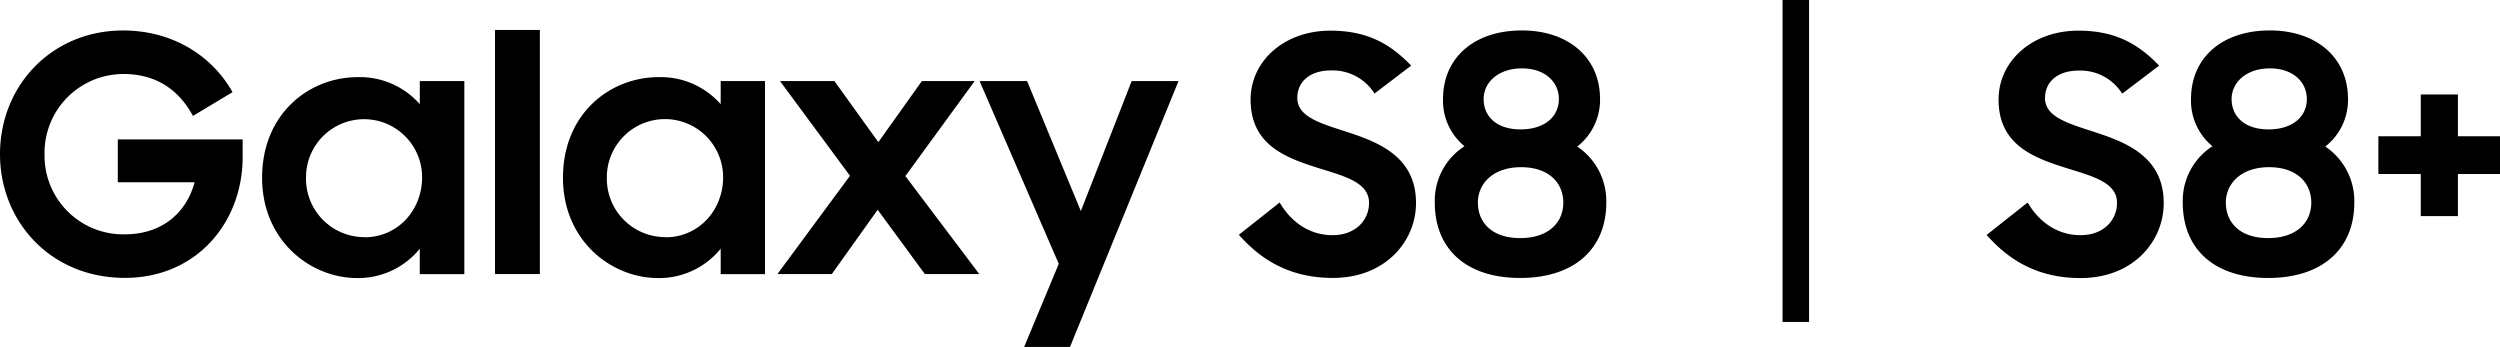 <svg id="Layer_1" data-name="Layer 1" xmlns="http://www.w3.org/2000/svg" xmlns:xlink="http://www.w3.org/1999/xlink" viewBox="0 0 564.19 78.3"><defs><style>.cls-1{fill:none;}.cls-2{clip-path:url(#clip-path);}</style><clipPath id="clip-path" transform="translate(-10.81 0)"><rect class="cls-1" x="10.81" width="564.19" height="78.3"/></clipPath></defs><title>samsung-s8-logo</title><g class="cls-2"><path d="M105.55,23.51a18,18,0,0,0-14-6.1c-11,0-21.59,8.26-21.59,22.71,0,14.22,10.95,22.63,21.44,22.63a17.88,17.88,0,0,0,14.14-6.62v5.73H115.6V18.3H105.55v5.21ZM93,53.52A13.19,13.19,0,0,1,79.87,40a13.1,13.1,0,1,1,26.2,0c0,7.52-5.58,13.55-13,13.55" transform="translate(-10.81 0)"/><path d="M173.45,23.51a18,18,0,0,0-14-6.1c-11,0-21.59,8.26-21.59,22.71,0,14.22,10.94,22.63,21.44,22.63a17.89,17.89,0,0,0,14.15-6.62v5.73h10V18.3h-10v5.21Zm-12.51,30A13.19,13.19,0,0,1,147.76,40,13.11,13.11,0,1,1,174,40c0,7.52-5.58,13.55-13,13.55" transform="translate(-10.81 0)"/><polygon points="243.92 47.63 231.79 18.3 221.07 18.3 238.94 59.54 231.12 78.3 241.47 78.3 265.96 18.3 255.39 18.3 243.92 47.63"/><polygon points="219.95 18.3 208.04 18.3 198.22 32.08 188.31 18.3 176.03 18.3 191.82 39.67 175.44 61.85 187.72 61.85 198.07 47.34 208.72 61.85 221 61.85 204.32 39.74 219.95 18.3"/><rect x="111.71" y="6.76" width="10.12" height="55.09"/><path d="M39,62.71c16.23,0,26.57-12.58,26.57-27.25v-4H37.39v9.67H54.73C52.8,48.27,47.14,52.88,39,52.88A17.75,17.75,0,0,1,20.86,34.8,17.81,17.81,0,0,1,38.65,16.7C45.8,16.7,51,20,54.36,26.16l8.93-5.36C58.68,12.61,49.82,6.88,38.58,6.88,22.5,6.88,10.81,19.31,10.81,34.8c0,15,11.24,27.91,28.21,27.91" transform="translate(-10.81 0)"/><path d="M290.37,53l9.23-7.3c2.75,4.69,7,7.37,11.91,7.37,5.36,0,8.26-3.5,8.26-7.29,0-4.62-5.51-6-11.32-7.82-7.29-2.31-15.41-5.13-15.41-15.48,0-8.71,7.6-15.56,18-15.56,8.78,0,13.85,3.35,18.24,7.89L321,21.11a11.13,11.13,0,0,0-9.83-5.21c-4.91,0-7.59,2.68-7.59,6.17,0,4.32,5.21,5.74,11.09,7.67,7.36,2.38,15.7,5.66,15.7,16.08,0,8.56-6.85,16.9-18.76,16.9-9.83,0-16.31-4.17-21.22-9.75" transform="translate(-10.81 0)"/><path d="M334.61,45.75A14.62,14.62,0,0,1,341.31,33a13.28,13.28,0,0,1-4.84-10.65c0-9.38,7.07-15.48,17.79-15.48,10.49,0,17.64,6.11,17.64,15.48a13.35,13.35,0,0,1-5.14,10.72,14.81,14.81,0,0,1,6.55,12.66c0,10.42-7.22,17-19.43,17s-19.27-6.55-19.27-17m29,0c0-4.47-3.27-8-9.53-8s-9.75,3.65-9.75,8,3.05,8,9.53,8,9.75-3.57,9.75-8m-1-23.38c0-3.79-3.05-6.92-8.34-6.92s-8.64,3.13-8.64,6.92,2.76,6.85,8.34,6.85,8.64-3,8.64-6.85" transform="translate(-10.81 0)"/><path d="M459.17,53l9.23-7.3c2.75,4.69,7,7.37,11.91,7.37,5.36,0,8.26-3.5,8.26-7.29,0-4.62-5.51-6-11.32-7.82-7.29-2.31-15.41-5.13-15.41-15.48,0-8.71,7.59-15.56,18-15.56,8.78,0,13.85,3.35,18.24,7.89l-8.34,6.33a11.13,11.13,0,0,0-9.83-5.21c-4.91,0-7.59,2.68-7.59,6.17,0,4.32,5.21,5.74,11.09,7.67,7.36,2.38,15.7,5.66,15.7,16.08,0,8.56-6.85,16.9-18.76,16.9-9.83,0-16.31-4.17-21.22-9.75" transform="translate(-10.81 0)"/><path d="M503.41,45.75A14.62,14.62,0,0,1,510.11,33a13.28,13.28,0,0,1-4.84-10.65c0-9.38,7.07-15.48,17.79-15.48,10.49,0,17.64,6.11,17.64,15.48a13.35,13.35,0,0,1-5.13,10.72,14.81,14.81,0,0,1,6.55,12.66c0,10.42-7.22,17-19.43,17s-19.28-6.55-19.28-17m29,0c0-4.47-3.27-8-9.53-8s-9.75,3.65-9.75,8,3.05,8,9.53,8,9.75-3.57,9.75-8m-1-23.38c0-3.79-3.06-6.92-8.34-6.92s-8.64,3.13-8.64,6.92,2.76,6.85,8.34,6.85,8.64-3,8.64-6.85" transform="translate(-10.81 0)"/><rect x="402.28" width="5.98" height="72.65"/><polygon points="536.74 30.75 546.31 30.75 546.31 21.32 554.69 21.32 554.69 30.75 564.19 30.75 564.19 39.27 554.69 39.27 554.69 48.77 546.31 48.77 546.31 39.27 536.74 39.27 536.74 30.75"/></g></svg>